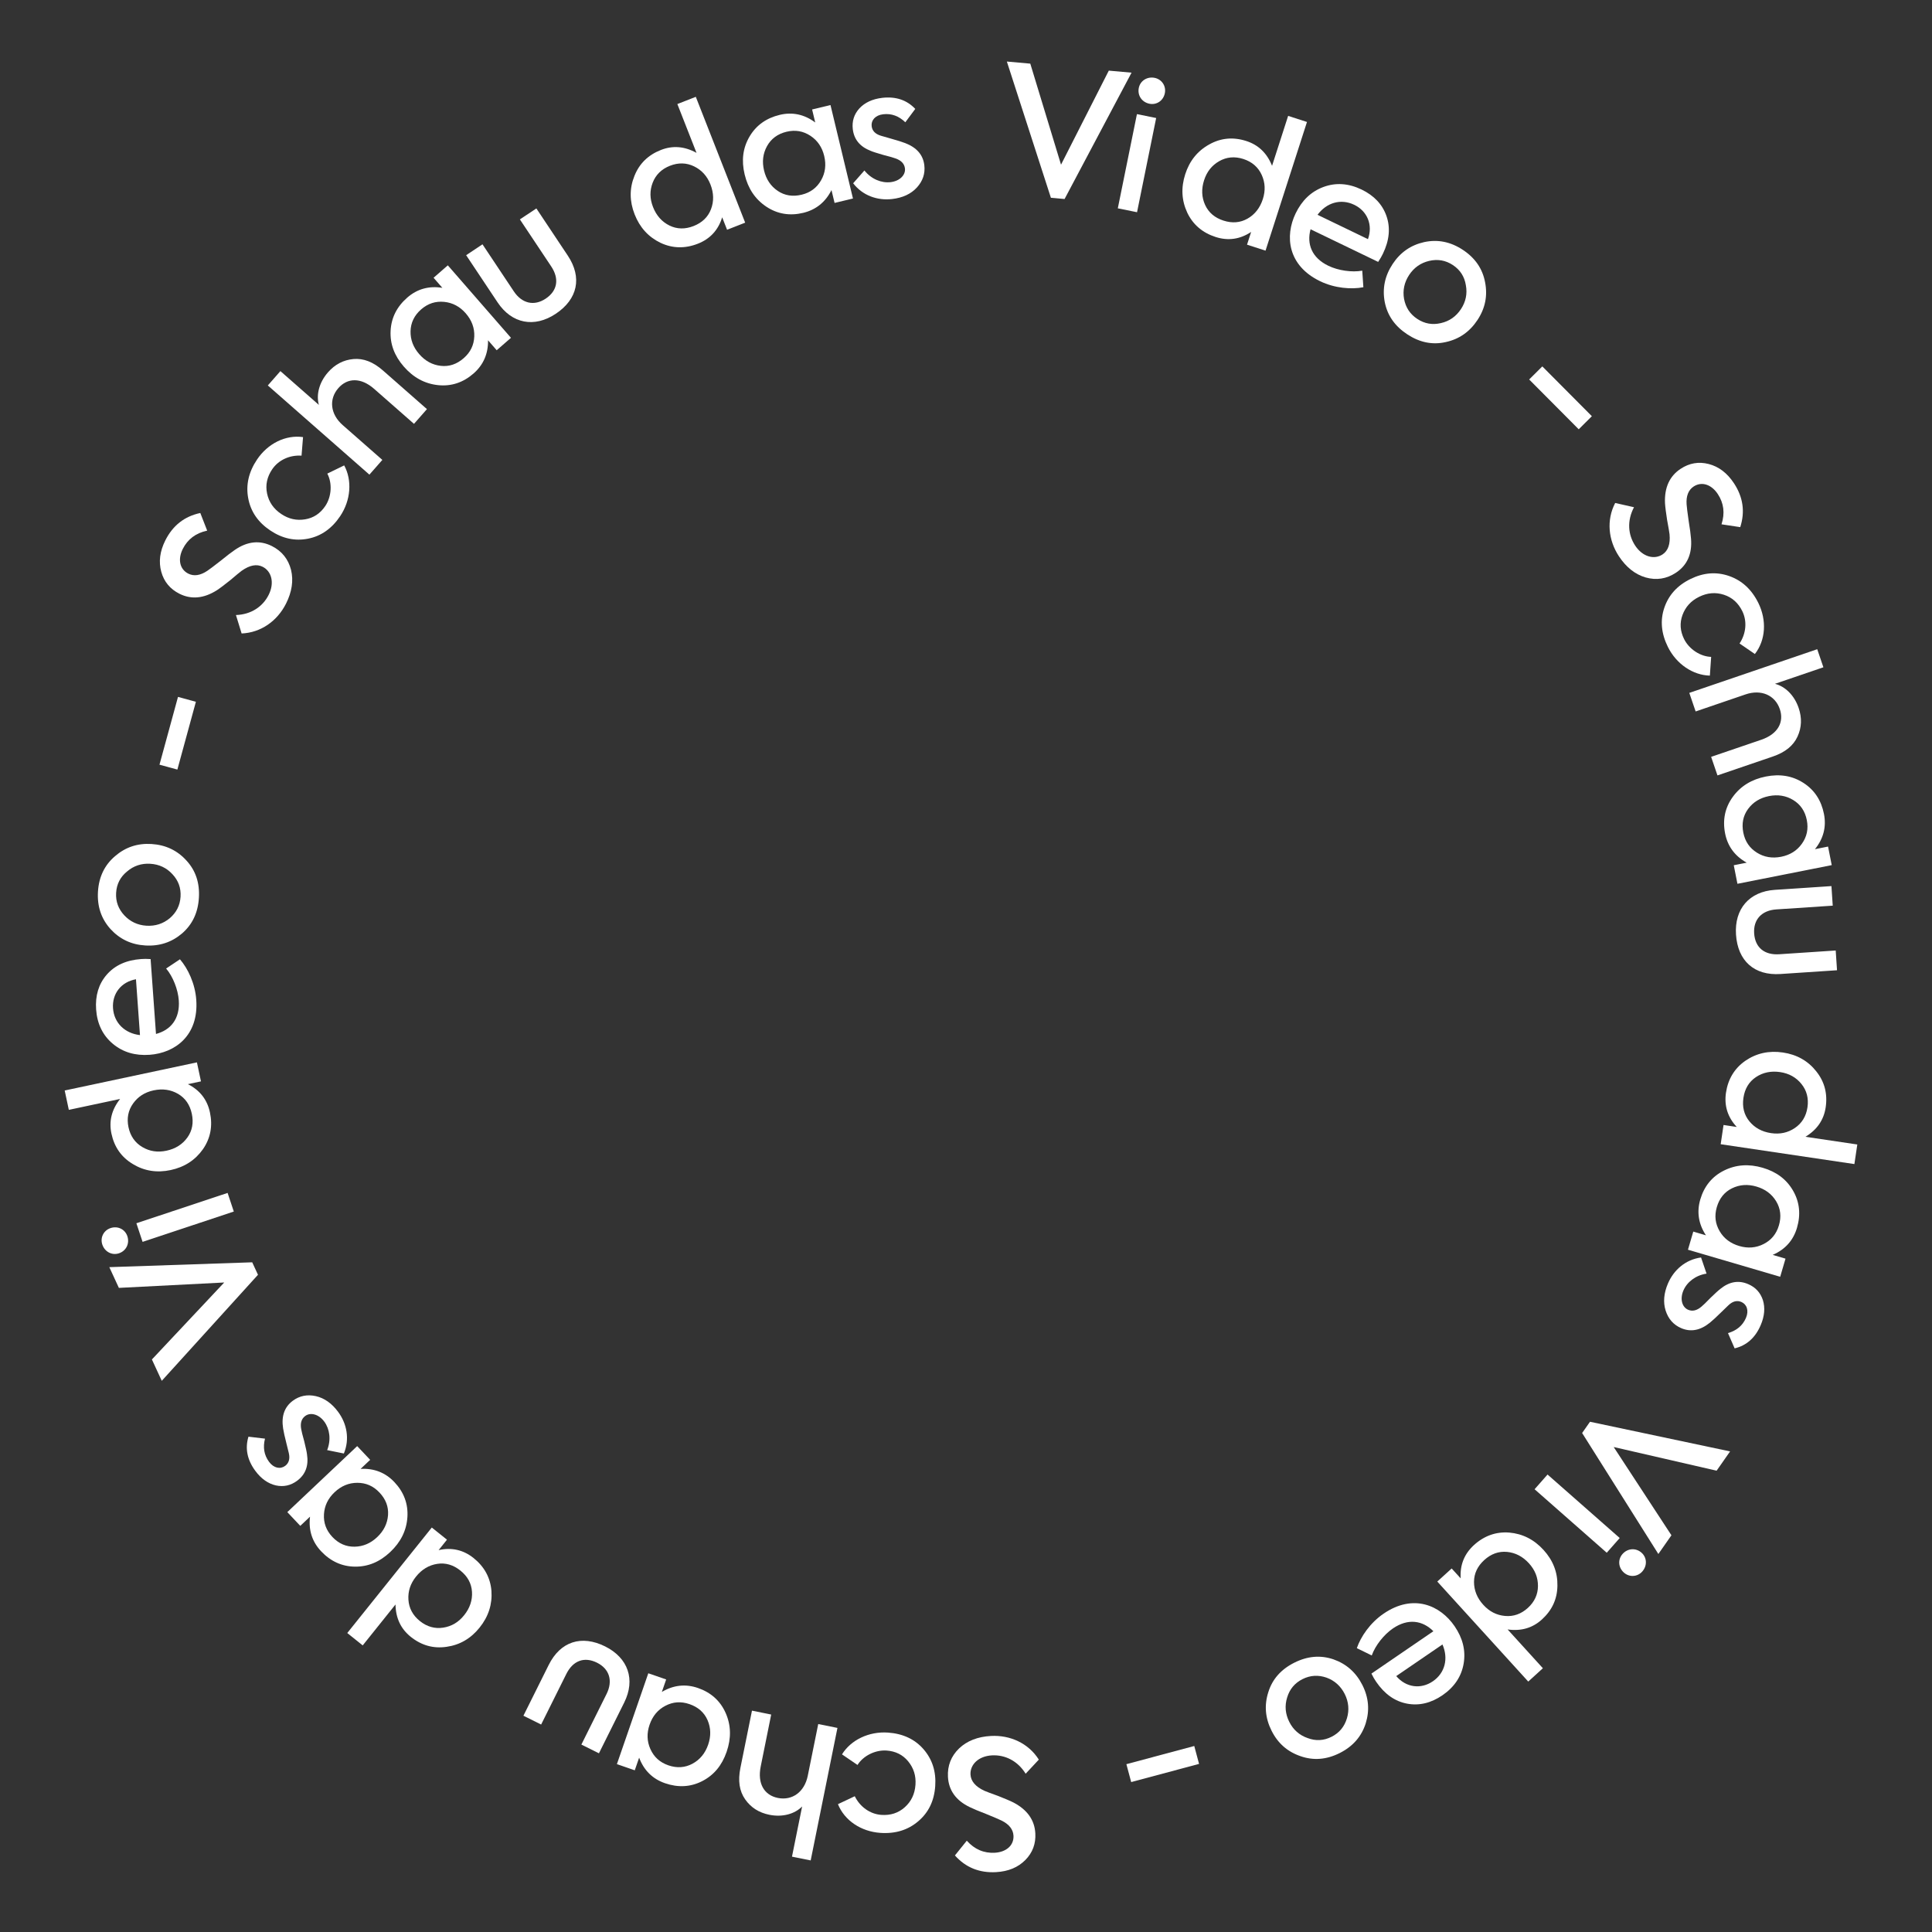 <svg width="130" height="130" viewBox="0 0 130 130" fill="none" xmlns="http://www.w3.org/2000/svg">
<rect x="0" y="0" width="130" height="130" fill="#333333" stroke="none"/>
<path d="M66.676 116.809C65.79 116.858 65.072 117.137 64.535 117.647C63.998 118.169 63.745 118.808 63.786 119.563C63.835 120.473 64.329 121.155 65.254 121.598C65.477 121.706 65.846 121.866 66.374 122.066C66.902 122.277 67.234 122.427 67.395 122.503C67.901 122.752 68.172 123.097 68.195 123.517C68.231 124.176 67.703 124.625 66.936 124.667C66.205 124.707 65.577 124.44 65.053 123.856L64.254 124.849C64.983 125.663 65.904 126.033 67.019 125.972C67.846 125.927 68.504 125.651 68.993 125.156C69.483 124.66 69.703 124.06 69.665 123.365C69.617 122.478 69.134 121.783 68.206 121.293C67.971 121.173 67.615 121.025 67.16 120.845C66.695 120.678 66.388 120.563 66.24 120.499C65.636 120.219 65.328 119.851 65.303 119.408C65.267 118.737 65.837 118.165 66.747 118.115C67.622 118.068 68.474 118.478 69.014 119.35L69.9 118.401C69.203 117.297 67.97 116.739 66.676 116.809Z" fill="white"/>
<path d="M59.754 116.582C58.461 116.491 57.253 117.08 56.656 118.048L57.7 118.76C58.08 118.149 58.891 117.737 59.657 117.79C60.256 117.833 60.744 118.071 61.11 118.518C61.475 118.965 61.643 119.482 61.6 120.093C61.556 120.715 61.317 121.215 60.88 121.606C60.444 121.996 59.915 122.163 59.304 122.12C58.538 122.066 57.863 121.574 57.516 120.864L56.384 121.398C56.824 122.499 57.938 123.239 59.231 123.33C60.249 123.402 61.097 123.137 61.788 122.548C62.48 121.959 62.859 121.18 62.929 120.186C62.998 119.204 62.731 118.38 62.142 117.701C61.552 117.022 60.748 116.652 59.754 116.582Z" fill="white"/>
<path d="M55.057 116.007L54.353 119.489C54.135 120.571 53.315 121.176 52.338 120.979C51.432 120.796 50.952 120.026 51.187 118.861L51.892 115.368L50.599 115.106L49.819 118.964C49.646 119.823 49.75 120.518 50.14 121.074C50.529 121.63 51.072 121.972 51.767 122.112C52.66 122.293 53.48 122.055 53.973 121.554L53.291 124.93L54.549 125.184L56.35 116.268L55.057 116.007Z" fill="white"/>
<path d="M43.006 118.269C43.33 119.131 43.92 119.703 44.748 119.989C45.621 120.291 46.46 120.251 47.246 119.85C48.032 119.449 48.575 118.798 48.892 117.88C49.21 116.961 49.193 116.092 48.83 115.268C48.468 114.444 47.836 113.883 46.963 113.581C46.135 113.295 45.318 113.381 44.535 113.846L44.825 113.007L43.623 112.591L41.51 118.704L42.712 119.12L43.006 118.269ZM46.397 114.668C46.975 114.868 47.385 115.225 47.611 115.748C47.836 116.27 47.849 116.82 47.649 117.399C47.449 117.977 47.099 118.402 46.599 118.674C46.099 118.945 45.552 118.985 44.973 118.785C44.395 118.585 44.001 118.22 43.764 117.693C43.527 117.167 43.514 116.617 43.71 116.05C43.91 115.471 44.26 115.046 44.771 114.779C45.283 114.511 45.818 114.468 46.397 114.668Z" fill="white"/>
<path d="M40.718 110.784C39.128 109.993 37.707 110.451 36.921 112.031L35.22 115.447L36.412 116.04L38.108 112.635C38.552 111.743 39.313 111.452 40.173 111.88C41.021 112.303 41.248 113.113 40.815 113.983L39.119 117.388L40.301 117.976L42.002 114.56C42.772 113.014 42.265 111.555 40.718 110.784Z" fill="white"/>
<path d="M26.612 107.962C26.628 108.882 26.973 109.604 27.637 110.137C28.358 110.715 29.16 110.942 30.051 110.81C30.934 110.687 31.68 110.255 32.273 109.515C32.873 108.766 33.132 107.944 33.068 107.046C32.995 106.157 32.589 105.417 31.868 104.839C31.185 104.291 30.396 104.105 29.513 104.305L30.076 103.602L29.055 102.784L23.367 109.882L24.406 110.715L26.612 107.962ZM27.993 106.086C28.376 105.608 28.856 105.316 29.419 105.229C29.981 105.141 30.502 105.297 30.979 105.68C31.457 106.062 31.722 106.537 31.759 107.105C31.796 107.673 31.616 108.205 31.233 108.682C30.851 109.16 30.386 109.433 29.823 109.521C29.261 109.608 28.733 109.462 28.255 109.079C27.777 108.696 27.519 108.212 27.482 107.644C27.445 107.077 27.611 106.563 27.993 106.086Z" fill="white"/>
<path d="M20.861 102.053C20.75 102.967 21.008 103.747 21.61 104.384C22.244 105.055 23.007 105.408 23.89 105.416C24.772 105.423 25.554 105.097 26.26 104.43C26.967 103.762 27.354 102.984 27.413 102.086C27.472 101.187 27.172 100.398 26.537 99.727C25.936 99.09 25.172 98.788 24.262 98.839L24.907 98.229L24.034 97.305L19.333 101.747L20.206 102.672L20.861 102.053ZM25.533 100.428C25.953 100.873 26.151 101.379 26.11 101.947C26.068 102.514 25.825 103.008 25.38 103.429C24.936 103.849 24.429 104.064 23.86 104.073C23.291 104.083 22.787 103.865 22.367 103.42C21.947 102.975 21.766 102.469 21.799 101.893C21.832 101.317 22.075 100.823 22.511 100.411C22.956 99.99 23.463 99.775 24.04 99.775C24.617 99.774 25.112 99.983 25.533 100.428Z" fill="white"/>
<path d="M22.75 94.999C22.329 94.43 21.825 94.072 21.252 93.943C20.68 93.815 20.158 93.917 19.705 94.252C19.136 94.673 18.923 95.294 19.049 96.111C19.084 96.339 19.156 96.658 19.264 97.086L19.435 97.781C19.523 98.163 19.437 98.451 19.187 98.636C18.868 98.872 18.425 98.797 18.104 98.363C17.768 97.909 17.683 97.39 17.831 96.803L16.718 96.671C16.48 97.459 16.631 98.228 17.18 98.971C17.573 99.502 18.039 99.829 18.561 99.95C19.077 100.061 19.555 99.961 19.989 99.64C20.558 99.219 20.776 98.625 20.658 97.861C20.64 97.695 20.572 97.402 20.472 96.984C20.355 96.563 20.284 96.287 20.268 96.164C20.192 95.758 20.287 95.463 20.538 95.278C20.895 95.014 21.448 95.156 21.82 95.658C22.184 96.15 22.289 96.878 22.014 97.575L23.138 97.803C23.54 96.833 23.343 95.8 22.75 94.999Z" fill="white"/>
<path d="M15.087 86.296L10.221 91.475L10.885 92.913L17.359 85.777L16.971 84.938L7.356 85.264L7.999 86.659L15.087 86.296Z" fill="white"/>
<path d="M8.57 83.182C8.414 82.716 7.929 82.472 7.439 82.635C6.972 82.79 6.729 83.276 6.884 83.743C7.047 84.232 7.536 84.487 8.003 84.332C8.493 84.169 8.732 83.672 8.57 83.182ZM9.177 82.31L9.594 83.563L15.732 81.522L15.315 80.269L9.177 82.31Z" fill="white"/>
<path d="M8.081 73.946C7.511 74.668 7.321 75.445 7.498 76.278C7.691 77.182 8.167 77.866 8.94 78.327C9.701 78.791 10.553 78.929 11.48 78.731C12.419 78.531 13.14 78.059 13.659 77.323C14.165 76.59 14.32 75.759 14.127 74.855C13.945 73.999 13.452 73.355 12.642 72.951L13.523 72.763L13.25 71.484L4.353 73.377L4.631 74.68L8.081 73.946ZM10.338 73.368C10.937 73.24 11.493 73.318 11.984 73.606C12.475 73.894 12.779 74.345 12.907 74.943C13.034 75.542 12.94 76.077 12.609 76.54C12.278 77.003 11.801 77.301 11.203 77.428C10.604 77.556 10.071 77.473 9.581 77.185C9.09 76.897 8.774 76.449 8.646 75.85C8.519 75.251 8.625 74.714 8.956 74.251C9.287 73.788 9.74 73.495 10.338 73.368Z" fill="white"/>
<path d="M9.496 64.532C8.491 64.604 7.722 64.96 7.178 65.588C6.634 66.217 6.402 67.004 6.468 67.925C6.537 68.895 6.918 69.674 7.596 70.238C8.275 70.803 9.098 71.045 10.068 70.975C11.767 70.853 13.38 69.691 13.206 67.273C13.128 66.184 12.646 65.171 12.108 64.549L11.178 65.169C11.639 65.713 11.977 66.579 12.03 67.309C12.119 68.554 11.488 69.309 10.496 69.573L10.134 64.534C9.892 64.515 9.676 64.519 9.496 64.532ZM7.605 67.844C7.535 66.874 8.139 66.073 9.149 65.892L9.419 69.65C8.4 69.531 7.676 68.837 7.605 67.844Z" fill="white"/>
<path d="M9.77 63.618C10.728 63.678 11.551 63.404 12.249 62.81C12.948 62.204 13.322 61.41 13.383 60.416C13.445 59.422 13.172 58.587 12.552 57.911C11.934 57.224 11.151 56.851 10.193 56.791C9.247 56.733 8.436 57.007 7.737 57.613C7.039 58.207 6.654 59.001 6.592 59.995C6.531 60.989 6.815 61.824 7.434 62.512C8.054 63.188 8.824 63.56 9.77 63.618ZM10.111 58.121C10.71 58.158 11.212 58.394 11.606 58.827C12.001 59.248 12.186 59.752 12.149 60.339C12.113 60.926 11.867 61.404 11.423 61.785C10.979 62.154 10.451 62.326 9.853 62.289C9.266 62.253 8.763 62.017 8.369 61.596C7.963 61.162 7.777 60.658 7.814 60.071C7.85 59.484 8.096 59.006 8.552 58.638C8.996 58.256 9.524 58.085 10.111 58.121Z" fill="white"/>
<path d="M13.181 47.222L11.977 46.893L10.731 51.454L11.935 51.783L13.181 47.222Z" fill="white"/>
<path d="M19.243 40.622C19.643 39.829 19.758 39.068 19.584 38.348C19.398 37.623 18.971 37.085 18.295 36.744C17.481 36.334 16.643 36.422 15.799 37.005C15.595 37.144 15.272 37.384 14.836 37.742C14.389 38.095 14.094 38.309 13.948 38.41C13.48 38.725 13.046 38.788 12.671 38.599C12.081 38.302 11.955 37.62 12.3 36.934C12.63 36.281 13.173 35.869 13.941 35.705L13.478 34.518C12.409 34.745 11.629 35.36 11.127 36.356C10.754 37.096 10.666 37.804 10.852 38.475C11.037 39.147 11.449 39.636 12.07 39.95C12.863 40.349 13.706 40.277 14.594 39.716C14.814 39.572 15.121 39.337 15.503 39.032C15.879 38.711 16.132 38.503 16.261 38.407C16.805 38.022 17.277 37.938 17.674 38.138C18.274 38.44 18.486 39.219 18.075 40.033C17.681 40.816 16.901 41.35 15.876 41.384L16.258 42.625C17.563 42.57 18.66 41.779 19.243 40.622Z" fill="white"/>
<path d="M22.888 34.733C23.611 33.657 23.702 32.316 23.16 31.316L22.023 31.868C22.364 32.501 22.317 33.41 21.889 34.047C21.554 34.545 21.104 34.85 20.535 34.944C19.965 35.039 19.433 34.927 18.925 34.586C18.407 34.238 18.092 33.781 17.971 33.208C17.85 32.635 17.968 32.093 18.31 31.585C18.738 30.948 19.501 30.607 20.29 30.66L20.391 29.412C19.217 29.245 18.02 29.843 17.297 30.919C16.728 31.766 16.535 32.634 16.702 33.526C16.869 34.419 17.355 35.136 18.182 35.691C18.999 36.24 19.847 36.42 20.73 36.246C21.612 36.073 22.333 35.56 22.888 34.733Z" fill="white"/>
<path d="M25.727 30.946L23.058 28.602C22.228 27.874 22.111 26.861 22.769 26.113C23.378 25.418 24.286 25.385 25.179 26.169L27.857 28.52L28.728 27.529L25.77 24.931C25.112 24.353 24.458 24.098 23.781 24.159C23.105 24.22 22.538 24.52 22.071 25.052C21.469 25.738 21.268 26.567 21.456 27.244L18.868 24.971L18.021 25.936L24.856 31.938L25.727 30.946Z" fill="white"/>
<path d="M29.765 19.368C28.857 19.221 28.067 19.447 27.407 20.022C26.71 20.629 26.327 21.377 26.283 22.259C26.239 23.14 26.533 23.934 27.172 24.667C27.81 25.4 28.573 25.818 29.468 25.914C30.363 26.01 31.163 25.742 31.86 25.135C32.521 24.559 32.853 23.808 32.839 22.897L33.422 23.567L34.382 22.731L30.133 17.854L29.174 18.69L29.765 19.368ZM31.2 24.102C30.738 24.505 30.224 24.682 29.659 24.617C29.093 24.553 28.61 24.29 28.208 23.828C27.806 23.367 27.611 22.852 27.625 22.283C27.639 21.714 27.877 21.22 28.338 20.818C28.8 20.416 29.313 20.256 29.887 20.312C30.462 20.369 30.945 20.632 31.34 21.084C31.741 21.546 31.936 22.061 31.913 22.638C31.89 23.215 31.661 23.701 31.2 24.102Z" fill="white"/>
<path d="M37.395 21.114C38.874 20.13 39.184 18.669 38.206 17.201L36.091 14.025L34.982 14.763L37.091 17.929C37.643 18.758 37.516 19.563 36.717 20.096C35.928 20.621 35.113 20.414 34.574 19.605L32.465 16.439L31.366 17.171L33.482 20.347C34.44 21.785 35.957 22.072 37.395 21.114Z" fill="white"/>
<path d="M46.867 10.286C46.061 9.841 45.264 9.78 44.471 10.091C43.611 10.429 43.014 11.011 42.685 11.849C42.352 12.676 42.355 13.538 42.702 14.421C43.052 15.314 43.636 15.949 44.447 16.34C45.254 16.719 46.098 16.736 46.958 16.398C47.774 16.079 48.328 15.487 48.594 14.622L48.923 15.46L50.141 14.982L46.819 6.515L45.578 7.001L46.867 10.286ZM47.807 12.418C48.03 12.987 48.044 13.549 47.84 14.08C47.636 14.611 47.242 14.985 46.672 15.209C46.102 15.432 45.559 15.427 45.048 15.176C44.537 14.925 44.165 14.504 43.942 13.934C43.718 13.364 43.713 12.825 43.917 12.294C44.121 11.763 44.511 11.377 45.081 11.154C45.651 10.93 46.199 10.947 46.71 11.198C47.22 11.449 47.583 11.848 47.807 12.418Z" fill="white"/>
<path d="M54.855 8.241C54.118 7.69 53.314 7.525 52.462 7.73C51.563 7.946 50.878 8.432 50.432 9.193C49.985 9.955 49.879 10.795 50.106 11.74C50.333 12.685 50.815 13.408 51.565 13.907C52.314 14.405 53.148 14.538 54.047 14.322C54.898 14.117 55.54 13.605 55.949 12.791L56.157 13.655L57.394 13.357L55.882 7.068L54.645 7.366L54.855 8.241ZM53.938 13.102C53.343 13.245 52.806 13.164 52.334 12.846C51.862 12.527 51.555 12.07 51.412 11.475C51.269 10.88 51.335 10.334 51.61 9.835C51.886 9.337 52.325 9.009 52.92 8.866C53.515 8.723 54.044 8.818 54.527 9.134C55.01 9.45 55.318 9.907 55.458 10.49C55.601 11.085 55.535 11.632 55.248 12.133C54.961 12.634 54.533 12.959 53.938 13.102Z" fill="white"/>
<path d="M60.031 13.392C60.735 13.311 61.297 13.052 61.693 12.619C62.09 12.187 62.261 11.684 62.196 11.123C62.114 10.42 61.682 9.927 60.911 9.63C60.696 9.546 60.383 9.45 59.958 9.33L59.27 9.132C58.895 9.018 58.688 8.801 58.652 8.491C58.606 8.098 58.892 7.75 59.429 7.688C59.989 7.623 60.481 7.807 60.917 8.228L61.586 7.328C61.021 6.73 60.279 6.478 59.361 6.584C58.705 6.661 58.19 6.902 57.825 7.294C57.471 7.686 57.32 8.15 57.382 8.687C57.464 9.39 57.871 9.874 58.592 10.153C58.745 10.22 59.032 10.307 59.445 10.428C59.868 10.536 60.143 10.613 60.257 10.66C60.648 10.796 60.856 11.025 60.892 11.335C60.943 11.776 60.543 12.185 59.924 12.257C59.316 12.328 58.632 12.057 58.165 11.471L57.407 12.332C58.048 13.164 59.042 13.507 60.031 13.392Z" fill="white"/>
<path d="M71.394 11.08L69.326 4.282L67.749 4.141L70.713 13.309L71.633 13.391L76.139 4.89L74.609 4.753L71.394 11.08Z" fill="white"/>
<path d="M77.342 6.98C77.824 7.078 78.277 6.778 78.379 6.272C78.477 5.79 78.177 5.337 77.695 5.239C77.19 5.137 76.725 5.434 76.627 5.916C76.525 6.422 76.836 6.877 77.342 6.98ZM77.796 7.941L76.502 7.679L75.215 14.018L76.509 14.28L77.796 7.941Z" fill="white"/>
<path d="M85.594 11.156C85.252 10.302 84.673 9.75 83.862 9.489C82.983 9.206 82.152 9.279 81.368 9.719C80.586 10.149 80.043 10.818 79.752 11.721C79.458 12.634 79.508 13.495 79.889 14.311C80.272 15.116 80.916 15.663 81.795 15.946C82.629 16.215 83.432 16.108 84.186 15.607L83.91 16.464L85.155 16.865L87.944 8.207L86.676 7.798L85.594 11.156ZM84.972 13.402C84.784 13.984 84.44 14.428 83.946 14.71C83.451 14.992 82.909 15.032 82.326 14.844C81.744 14.657 81.327 14.308 81.09 13.79C80.853 13.273 80.832 12.711 81.02 12.129C81.208 11.546 81.545 11.126 82.039 10.844C82.534 10.562 83.079 10.51 83.662 10.698C84.245 10.886 84.658 11.246 84.895 11.763C85.132 12.281 85.16 12.819 84.972 13.402Z" fill="white"/>
<path d="M93.054 17.071C93.492 16.163 93.566 15.319 93.292 14.534C93.018 13.749 92.451 13.156 91.619 12.754C90.743 12.332 89.879 12.274 89.051 12.581C88.223 12.888 87.604 13.482 87.181 14.357C86.441 15.892 86.646 17.869 88.829 18.923C89.812 19.397 90.93 19.484 91.738 19.327L91.663 18.212C90.962 18.34 90.043 18.203 89.383 17.884C88.259 17.342 87.919 16.418 88.184 15.427L92.734 17.623C92.871 17.422 92.975 17.233 93.054 17.071ZM91.123 13.781C91.999 14.203 92.393 15.126 92.047 16.092L88.653 14.454C89.264 13.63 90.226 13.348 91.123 13.781Z" fill="white"/>
<path d="M93.708 17.764C93.179 18.566 93.007 19.415 93.175 20.316C93.352 21.224 93.855 21.944 94.686 22.492C95.518 23.041 96.377 23.22 97.272 23.019C98.176 22.825 98.889 22.332 99.418 21.53C99.94 20.739 100.105 19.9 99.928 18.992C99.76 18.091 99.264 17.361 98.433 16.813C97.601 16.264 96.735 16.095 95.831 16.29C94.936 16.49 94.23 16.973 93.708 17.764ZM98.306 20.797C97.975 21.298 97.521 21.616 96.949 21.742C96.387 21.875 95.858 21.784 95.367 21.46C94.876 21.137 94.584 20.686 94.475 20.11C94.376 19.542 94.49 18.999 94.82 18.498C95.144 18.007 95.598 17.689 96.16 17.556C96.738 17.42 97.268 17.511 97.759 17.834C98.25 18.158 98.541 18.609 98.634 19.188C98.743 19.763 98.63 20.306 98.306 20.797Z" fill="white"/>
<path d="M106.229 28.886L107.113 28.005L103.779 24.654L102.894 25.534L106.229 28.886Z" fill="white"/>
<path d="M108.933 37.43C109.421 38.171 110.024 38.65 110.735 38.857C111.457 39.057 112.136 38.955 112.767 38.539C113.529 38.037 113.869 37.267 113.785 36.244C113.766 35.998 113.718 35.598 113.625 35.042C113.541 34.479 113.503 34.116 113.488 33.94C113.448 33.377 113.609 32.968 113.96 32.737C114.511 32.374 115.166 32.604 115.588 33.245C115.991 33.856 116.077 34.532 115.837 35.28L117.097 35.47C117.432 34.43 117.288 33.447 116.674 32.516C116.218 31.824 115.648 31.395 114.973 31.222C114.299 31.048 113.669 31.161 113.088 31.544C112.346 32.033 111.99 32.8 112.034 33.849C112.049 34.111 112.1 34.495 112.174 34.977C112.265 35.464 112.32 35.787 112.339 35.947C112.402 36.61 112.24 37.061 111.869 37.306C111.308 37.675 110.527 37.471 110.025 36.71C109.543 35.978 109.468 35.036 109.949 34.13L108.682 33.844C108.08 35.002 108.22 36.347 108.933 37.43Z" fill="white"/>
<path d="M112.225 43.523C112.798 44.686 113.915 45.433 115.053 45.461L115.14 44.2C114.421 44.18 113.657 43.687 113.317 42.998C113.052 42.46 113.012 41.918 113.213 41.377C113.415 40.836 113.777 40.43 114.326 40.16C114.886 39.884 115.439 39.839 115.996 40.019C116.553 40.199 116.964 40.572 117.235 41.121C117.574 41.81 117.489 42.641 117.05 43.299L118.082 44.007C118.812 43.072 118.889 41.736 118.316 40.574C117.865 39.659 117.209 39.06 116.352 38.76C115.495 38.46 114.63 38.525 113.737 38.965C112.854 39.4 112.276 40.046 111.987 40.898C111.698 41.749 111.784 42.63 112.225 43.523Z" fill="white"/>
<path d="M114.096 47.872L117.457 46.724C118.502 46.368 119.439 46.771 119.76 47.714C120.059 48.588 119.636 49.392 118.511 49.776L115.138 50.927L115.565 52.176L119.29 50.905C120.119 50.622 120.666 50.181 120.95 49.565C121.234 48.948 121.256 48.306 121.027 47.636C120.733 46.773 120.114 46.186 119.433 46.012L122.692 44.9L122.278 43.684L113.669 46.623L114.096 47.872Z" fill="white"/>
<path d="M122.123 57.139C122.703 56.425 122.9 55.627 122.73 54.768C122.551 53.861 122.094 53.157 121.351 52.68C120.608 52.203 119.773 52.062 118.819 52.251C117.866 52.44 117.124 52.892 116.595 53.621C116.066 54.349 115.9 55.178 116.079 56.084C116.249 56.943 116.735 57.606 117.532 58.047L116.661 58.22L116.908 59.468L123.253 58.212L123.006 56.964L122.123 57.139ZM117.303 56.025C117.184 55.425 117.287 54.891 117.624 54.433C117.962 53.974 118.431 53.686 119.031 53.567C119.631 53.448 120.175 53.536 120.661 53.832C121.148 54.127 121.458 54.579 121.576 55.18C121.695 55.78 121.579 56.304 121.244 56.775C120.909 57.245 120.44 57.533 119.851 57.65C119.251 57.768 118.707 57.68 118.218 57.373C117.729 57.066 117.422 56.626 117.303 56.025Z" fill="white"/>
<path d="M116.812 62.887C116.929 64.659 118.042 65.656 119.802 65.539L123.609 65.286L123.521 63.957L119.725 64.209C118.732 64.275 118.096 63.764 118.033 62.806C117.97 61.86 118.555 61.256 119.525 61.192L123.321 60.94L123.233 59.623L119.426 59.876C117.702 59.99 116.697 61.163 116.812 62.887Z" fill="white"/>
<path d="M121.484 76.492C122.271 76.014 122.721 75.353 122.846 74.511C122.981 73.597 122.774 72.79 122.211 72.087C121.66 71.387 120.91 70.96 119.972 70.821C119.023 70.68 118.182 70.87 117.439 71.379C116.708 71.889 116.273 72.613 116.137 73.527C116.009 74.394 116.246 75.169 116.863 75.831L115.973 75.698L115.781 76.992L124.778 78.328L124.974 77.01L121.484 76.492ZM119.167 76.245C118.562 76.156 118.068 75.888 117.709 75.447C117.35 75.005 117.222 74.477 117.312 73.871C117.401 73.266 117.677 72.797 118.149 72.479C118.621 72.161 119.171 72.049 119.777 72.138C120.382 72.228 120.853 72.492 121.212 72.934C121.571 73.375 121.71 73.905 121.62 74.511C121.531 75.116 121.243 75.583 120.771 75.901C120.299 76.219 119.772 76.335 119.167 76.245Z" fill="white"/>
<path d="M119.28 84.438C120.125 84.073 120.668 83.457 120.915 82.617C121.175 81.73 121.095 80.894 120.657 80.128C120.219 79.361 119.543 78.851 118.611 78.577C117.678 78.303 116.811 78.362 116.005 78.763C115.199 79.164 114.669 79.822 114.409 80.708C114.162 81.549 114.287 82.361 114.789 83.121L113.937 82.871L113.579 84.091L119.785 85.912L120.143 84.692L119.28 84.438ZM115.521 81.222C115.693 80.635 116.031 80.209 116.542 79.959C117.053 79.708 117.602 79.669 118.19 79.842C118.777 80.014 119.218 80.343 119.513 80.83C119.808 81.317 119.873 81.861 119.701 82.448C119.529 83.036 119.183 83.447 118.668 83.709C118.154 83.971 117.605 84.01 117.029 83.841C116.442 83.668 116.001 83.339 115.709 82.841C115.418 82.342 115.349 81.809 115.521 81.222Z" fill="white"/>
<path d="M112.234 86.361C111.955 87.011 111.9 87.627 112.077 88.187C112.255 88.746 112.606 89.145 113.124 89.368C113.775 89.647 114.418 89.518 115.06 88.997C115.239 88.852 115.479 88.629 115.794 88.32L116.308 87.823C116.594 87.553 116.885 87.483 117.172 87.606C117.536 87.762 117.695 88.183 117.482 88.679C117.259 89.197 116.854 89.532 116.272 89.701L116.719 90.728C117.52 90.537 118.108 90.019 118.472 89.169C118.733 88.563 118.78 87.996 118.622 87.484C118.458 86.983 118.131 86.62 117.634 86.407C116.984 86.127 116.361 86.239 115.761 86.725C115.627 86.825 115.407 87.031 115.097 87.329C114.793 87.642 114.589 87.842 114.491 87.917C114.179 88.188 113.877 88.254 113.59 88.131C113.182 87.956 113.026 87.406 113.273 86.833C113.514 86.27 114.089 85.812 114.83 85.699L114.46 84.613C113.42 84.754 112.627 85.445 112.234 86.361Z" fill="white"/>
<path d="M108.581 97.367L115.507 98.96L116.414 97.662L106.988 95.667L106.458 96.424L111.587 104.565L112.467 103.306L108.581 97.367Z" fill="white"/>
<path d="M109.175 104.566C108.85 104.936 108.885 105.478 109.272 105.819C109.641 106.144 110.183 106.109 110.508 105.74C110.849 105.352 110.823 104.801 110.453 104.476C110.066 104.135 109.516 104.179 109.175 104.566ZM108.115 104.481L108.987 103.49L104.131 99.218L103.259 100.208L108.115 104.481Z" fill="white"/>
<path d="M101.444 109.642C102.355 109.77 103.122 109.544 103.752 108.97C104.436 108.349 104.786 107.592 104.795 106.692C104.812 105.801 104.502 104.996 103.864 104.295C103.218 103.585 102.446 103.2 101.55 103.123C100.661 103.056 99.866 103.341 99.182 103.962C98.534 104.552 98.227 105.301 98.286 106.205L97.68 105.539L96.712 106.419L102.832 113.149L103.817 112.252L101.444 109.642ZM99.807 107.984C99.395 107.532 99.182 107.012 99.183 106.443C99.185 105.874 99.42 105.384 99.873 104.972C100.326 104.56 100.836 104.372 101.403 104.424C101.969 104.477 102.467 104.738 102.878 105.191C103.29 105.644 103.487 106.146 103.486 106.715C103.484 107.284 103.257 107.783 102.804 108.195C102.351 108.606 101.833 108.786 101.266 108.733C100.699 108.681 100.218 108.437 99.807 107.984Z" fill="white"/>
<path d="M92.6 113.166C93.169 113.997 93.864 114.482 94.681 114.635C95.499 114.788 96.295 114.593 97.058 114.071C97.86 113.522 98.341 112.801 98.487 111.93C98.633 111.06 98.426 110.227 97.877 109.425C96.915 108.018 95.098 107.211 93.098 108.58C92.196 109.196 91.565 110.122 91.298 110.901L92.302 111.392C92.541 110.72 93.118 109.991 93.722 109.577C94.752 108.873 95.723 109.038 96.45 109.761L92.281 112.613C92.386 112.832 92.498 113.017 92.6 113.166ZM96.414 113.13C95.612 113.679 94.615 113.561 93.95 112.78L97.06 110.653C97.471 111.593 97.236 112.568 96.414 113.13Z" fill="white"/>
<path d="M91.674 113.387C91.242 112.53 90.591 111.958 89.726 111.654C88.85 111.356 87.976 111.434 87.086 111.881C86.197 112.329 85.614 112.986 85.342 113.861C85.06 114.742 85.132 115.606 85.564 116.463C85.99 117.31 86.636 117.872 87.512 118.17C88.376 118.473 89.256 118.407 90.146 117.959C91.036 117.511 91.613 116.844 91.895 115.963C92.167 115.087 92.1 114.234 91.674 113.387ZM86.754 115.864C86.484 115.328 86.434 114.776 86.61 114.217C86.775 113.664 87.117 113.25 87.642 112.985C88.167 112.721 88.704 112.693 89.257 112.884C89.8 113.081 90.214 113.451 90.484 113.986C90.748 114.512 90.798 115.064 90.633 115.617C90.463 116.187 90.121 116.601 89.596 116.865C89.07 117.13 88.534 117.158 87.986 116.95C87.433 116.759 87.018 116.39 86.754 115.864Z" fill="white"/>
<path d="M75.792 118.707L76.115 119.912L80.682 118.689L80.359 117.484L75.792 118.707Z" fill="white"/>
</svg>
